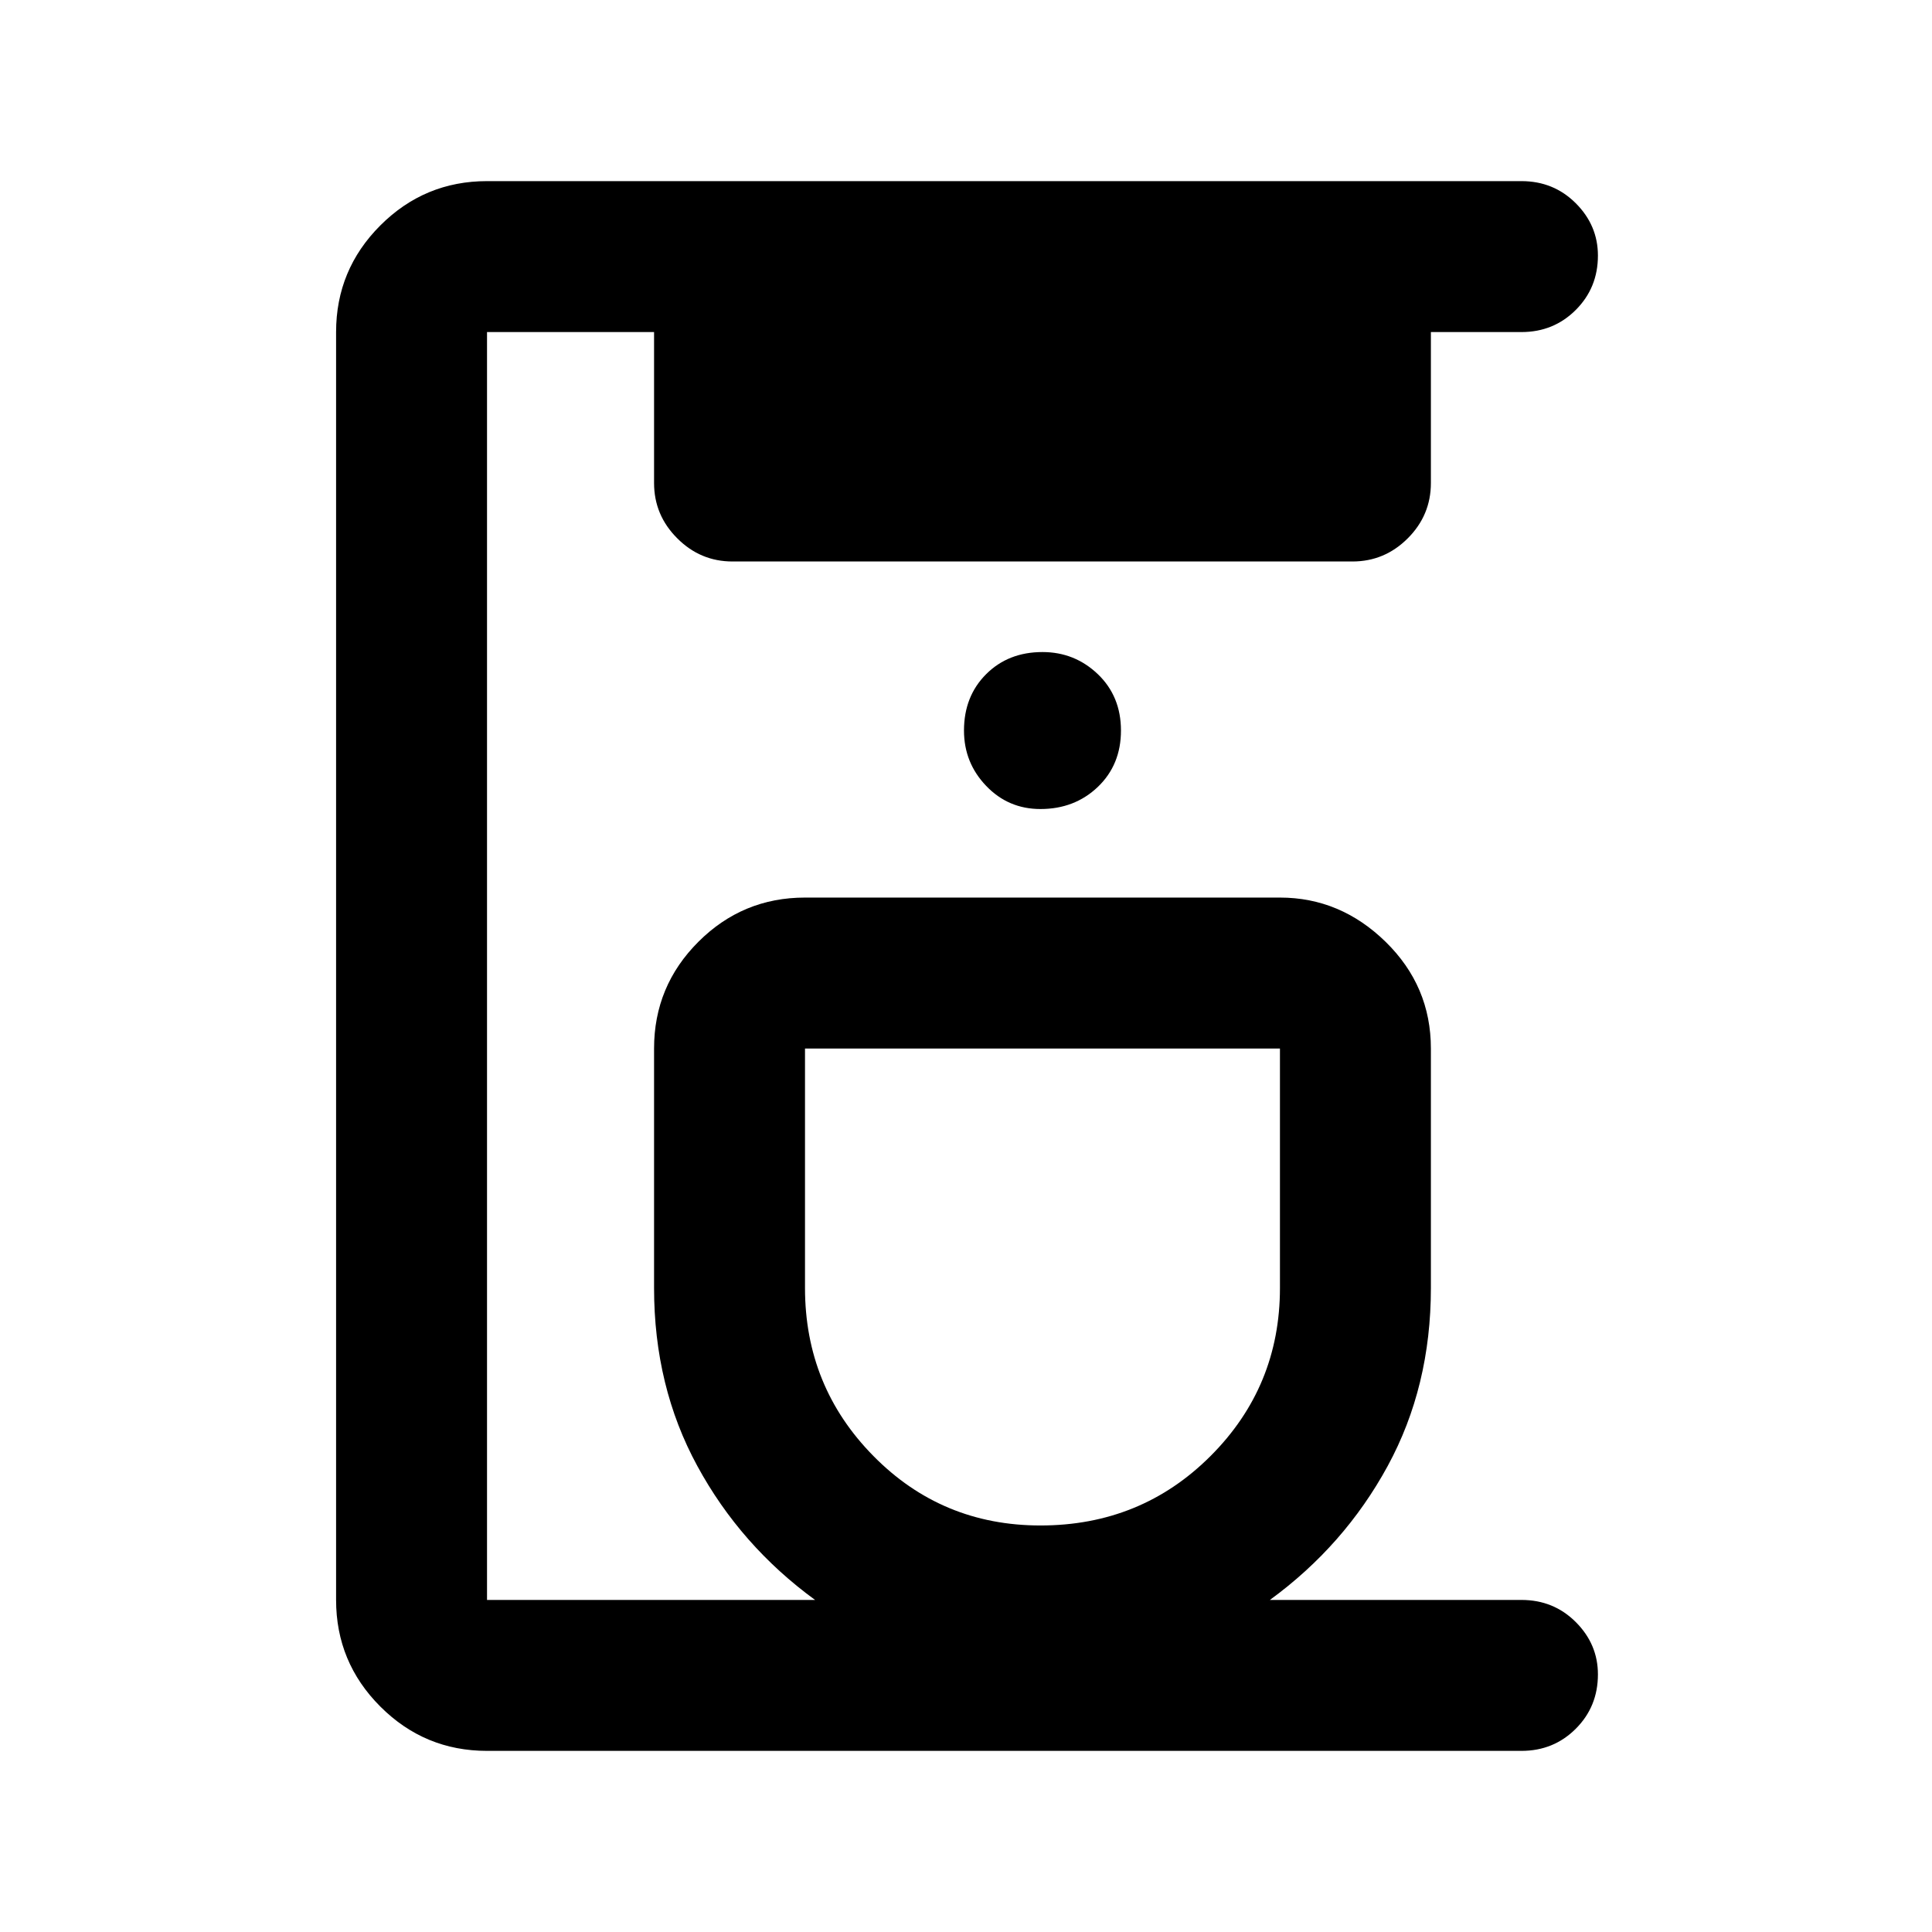 <svg xmlns="http://www.w3.org/2000/svg" height="24" width="24"><path d="M6.05 21.75Q5.275 21.75 4.725 21.2Q4.175 20.65 4.175 19.875V4.125Q4.175 3.35 4.725 2.8Q5.275 2.25 6.05 2.25H18.9Q19.3 2.25 19.575 2.525Q19.85 2.8 19.85 3.175Q19.85 3.575 19.575 3.85Q19.3 4.125 18.9 4.125H17.775V6Q17.775 6.4 17.488 6.687Q17.2 6.975 16.8 6.975H9.1Q8.7 6.975 8.413 6.687Q8.125 6.4 8.125 6V4.125H6.05Q6.05 4.125 6.05 4.125Q6.05 4.125 6.05 4.125V19.875Q6.05 19.875 6.05 19.875Q6.05 19.875 6.05 19.875H10.125Q9.2 19.2 8.663 18.212Q8.125 17.225 8.125 16V13.025Q8.125 12.25 8.675 11.7Q9.225 11.15 10 11.15H15.9Q16.65 11.15 17.213 11.7Q17.775 12.25 17.775 13.025V16Q17.775 17.225 17.238 18.212Q16.7 19.2 15.775 19.875H18.9Q19.3 19.875 19.575 20.15Q19.85 20.425 19.85 20.8Q19.85 21.2 19.575 21.475Q19.3 21.75 18.9 21.75ZM12.925 18.95Q14.175 18.95 15.038 18.087Q15.9 17.225 15.9 16V13.025Q15.9 13.025 15.9 13.025Q15.9 13.025 15.9 13.025H10Q10 13.025 10 13.025Q10 13.025 10 13.025V16Q10 17.225 10.85 18.087Q11.7 18.95 12.925 18.95ZM12.925 10.05Q13.35 10.05 13.638 9.775Q13.925 9.5 13.925 9.075Q13.925 8.65 13.638 8.375Q13.35 8.1 12.95 8.1Q12.525 8.1 12.25 8.375Q11.975 8.65 11.975 9.075Q11.975 9.475 12.25 9.762Q12.525 10.05 12.925 10.05ZM12.95 13.025Q12.95 13.025 12.95 13.025Q12.95 13.025 12.95 13.025Q12.95 13.025 12.95 13.025Q12.95 13.025 12.95 13.025Q12.95 13.025 12.95 13.025Q12.95 13.025 12.95 13.025Q12.95 13.025 12.95 13.025Q12.95 13.025 12.95 13.025Z"/></svg>